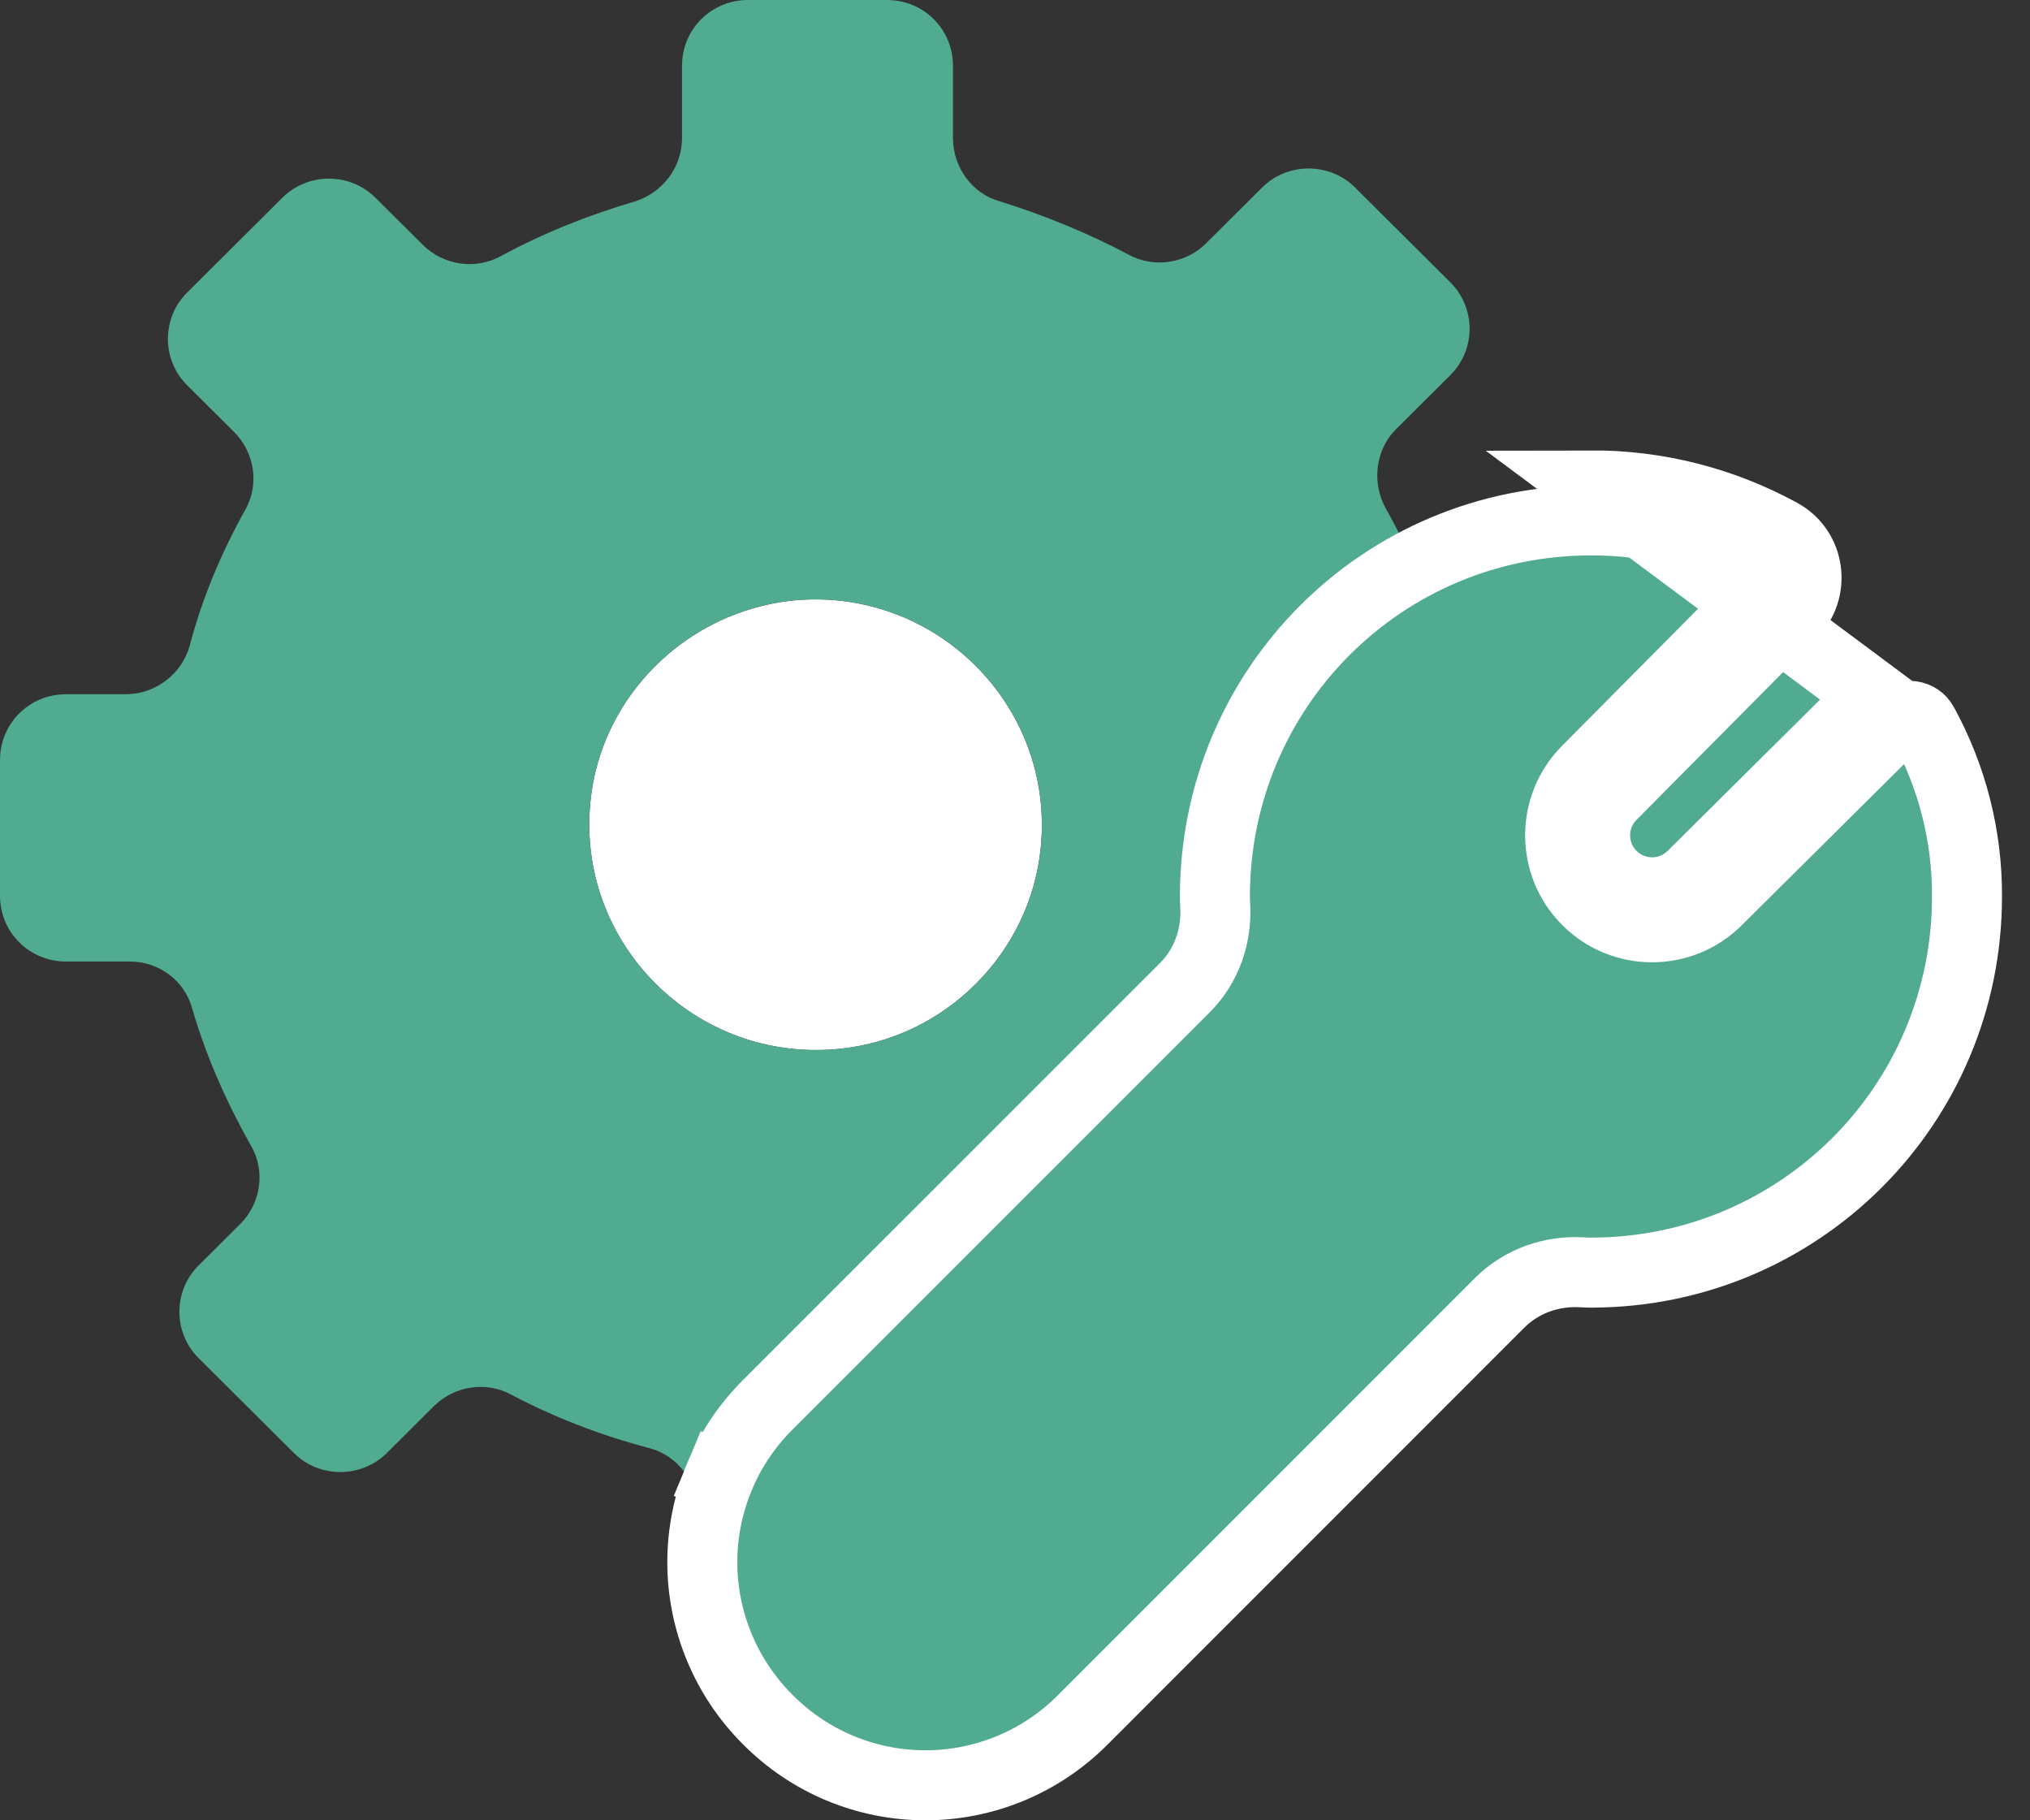 <svg width="29" height="26" viewBox="0 0 29 26" fill="none" xmlns="http://www.w3.org/2000/svg">
<rect x="0" y="0" width="29" height="26" fill="#333333" stroke="none"/>
<path d="M11.978 14.982C9.943 15.181 8.234 13.48 8.434 11.454C8.579 9.952 9.797 8.74 11.324 8.577C13.36 8.378 15.068 10.079 14.868 12.105C14.723 13.607 13.505 14.837 11.978 14.982Z" fill="white"/>
<path fill-rule="evenodd" clip-rule="evenodd" d="M20.349 8.577C20.149 7.943 20.103 7.817 19.794 7.256C19.594 6.894 19.649 6.423 19.94 6.134L20.721 5.356C21.085 4.994 21.085 4.397 20.721 4.035L19.358 2.678C18.994 2.316 18.395 2.316 18.031 2.678L17.231 3.474C16.941 3.764 16.486 3.836 16.123 3.637C15.541 3.329 14.923 3.076 14.287 2.877C13.887 2.768 13.614 2.388 13.614 1.972V0.941C13.614 0.416 13.196 0 12.669 0H10.688C10.161 0 9.743 0.416 9.743 0.941V1.972C9.743 2.388 9.47 2.75 9.07 2.877C8.398 3.076 7.761 3.329 7.162 3.655C6.798 3.854 6.344 3.8 6.035 3.492L5.362 2.823C4.999 2.461 4.399 2.461 4.035 2.823L2.672 4.18C2.308 4.542 2.308 5.139 2.672 5.501L3.344 6.17C3.635 6.46 3.708 6.912 3.508 7.274C3.163 7.889 2.89 8.54 2.708 9.228C2.599 9.626 2.218 9.916 1.799 9.916H0.945C0.418 9.916 0 10.332 0 10.857V12.793C0 13.317 0.418 13.734 0.945 13.734H1.854C2.272 13.734 2.636 14.005 2.745 14.403C2.945 15.091 3.235 15.742 3.581 16.357C3.799 16.719 3.726 17.19 3.435 17.479L2.836 18.076C2.472 18.438 2.472 19.035 2.836 19.397L4.199 20.754C4.562 21.116 5.162 21.116 5.526 20.754L6.198 20.085C6.489 19.795 6.943 19.723 7.307 19.922C7.925 20.247 8.579 20.501 9.27 20.682C9.688 20.79 9.961 21.17 9.961 21.587L10.946 20.682L17.231 14.403C17.231 11.464 19.31 9.294 20.349 8.577ZM8.434 11.454C8.234 13.48 9.943 15.181 11.978 14.982C13.505 14.837 14.723 13.607 14.868 12.105C15.068 10.079 13.36 8.378 11.324 8.577C9.797 8.74 8.579 9.952 8.434 11.454Z" fill="#51AB90"/>
<path d="M22.728 7.433L22.73 7.433C23.591 7.43 24.439 7.646 25.195 8.06L25.195 8.06L25.197 8.061C25.317 8.126 25.352 8.304 25.241 8.414L25.239 8.416L22.669 11.006C22.159 11.519 22.161 12.349 22.672 12.86C23.184 13.372 24.013 13.373 24.527 12.864L27.117 10.293L27.119 10.292C27.228 10.182 27.406 10.215 27.472 10.336L27.473 10.339C27.888 11.094 28.104 11.942 28.1 12.803V12.805C28.1 15.781 25.703 18.177 22.728 18.177C22.694 18.177 22.653 18.176 22.605 18.173C22.18 18.147 21.745 18.288 21.424 18.608L15.47 24.563L15.469 24.564C15.174 24.861 14.824 25.096 14.438 25.257C14.052 25.417 13.638 25.5 13.22 25.5C12.802 25.5 12.388 25.417 12.002 25.257C11.616 25.096 11.266 24.861 10.971 24.564L10.969 24.562C10.673 24.267 10.437 23.917 10.277 23.531C10.116 23.145 10.033 22.731 10.033 22.313C10.033 21.895 10.116 21.481 10.277 21.095L9.818 20.904L10.277 21.095C10.437 20.709 10.673 20.359 10.969 20.064L10.97 20.063L16.925 14.109C17.246 13.789 17.386 13.353 17.36 12.929C17.357 12.88 17.356 12.839 17.356 12.805C17.356 9.83 19.752 7.433 22.728 7.433ZM26.765 9.938L24.175 12.509C23.856 12.825 23.343 12.824 23.026 12.507C22.709 12.19 22.708 11.676 23.024 11.358L25.594 8.768C25.935 8.429 25.858 7.85 25.435 7.621C24.605 7.167 23.674 6.93 22.728 6.933L26.765 9.938Z" fill="#51AB90" stroke="white"/>
</svg>
